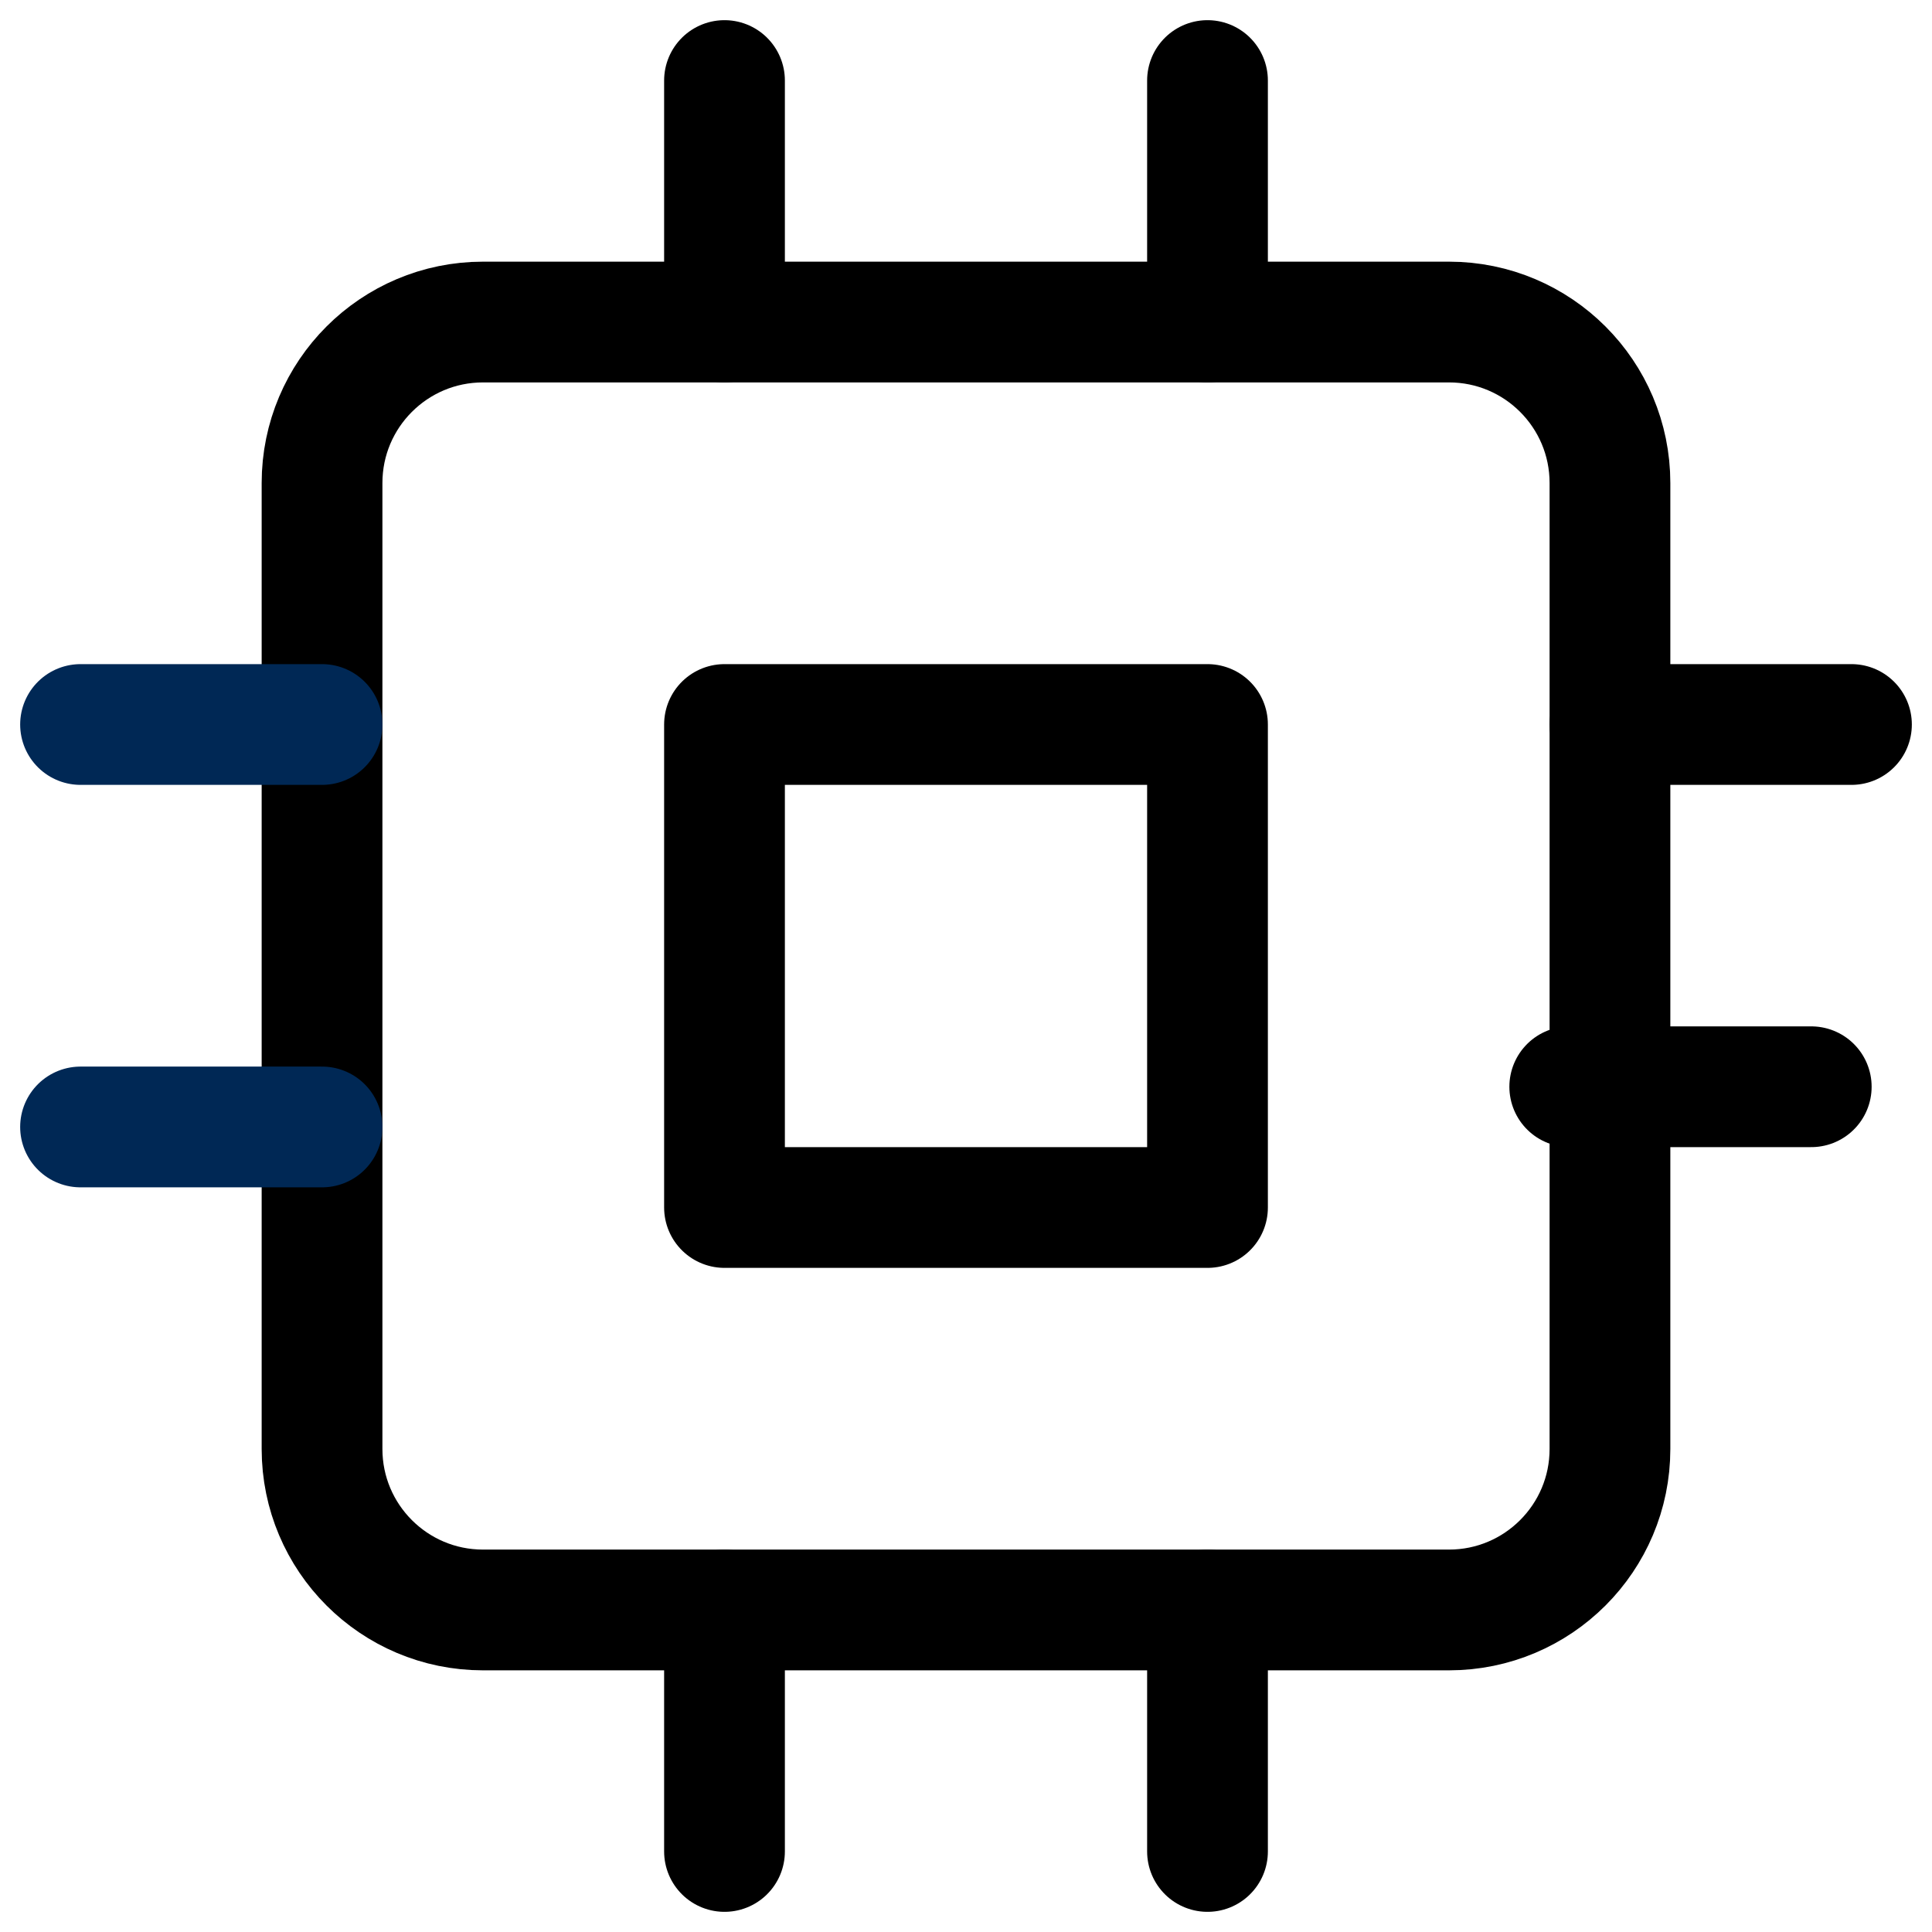 <svg width="16" height="16" viewBox="0 0 16 16" fill="none" xmlns="http://www.w3.org/2000/svg">
<g clip-path="url(#clip0_716_78409)">
<path d="M12 2.667H4C3.264 2.667 2.667 3.264 2.667 4V12C2.667 12.736 3.264 13.333 4 13.333H12C12.736 13.333 13.333 12.736 13.333 12V4C13.333 3.264 12.736 2.667 12 2.667Z" stroke="black" stroke-linecap="round" stroke-linejoin="round"/>
<path d="M10 6H6V10H10V6Z" stroke="black" stroke-linecap="round" stroke-linejoin="round"/>
<path d="M6 0.667V2.667" stroke="black" stroke-linecap="round" stroke-linejoin="round"/>
<path d="M10 0.667V2.667" stroke="black" stroke-linecap="round" stroke-linejoin="round"/>
<path d="M6 13.333V15.333" stroke="black" stroke-linecap="round" stroke-linejoin="round"/>
<path d="M10 13.333V15.333" stroke="black" stroke-linecap="round" stroke-linejoin="round"/>
<path d="M13.333 6H15.333" stroke="black" stroke-linecap="round" stroke-linejoin="round"/>
<path d="M13 9H15" stroke="black" stroke-linecap="round" stroke-linejoin="round"/>
<path d="M0.667 6H2.667" stroke="#002855" stroke-linecap="round" stroke-linejoin="round"/>
<path d="M0.667 9.333H2.667" stroke="#002855" stroke-linecap="round" stroke-linejoin="round"/>
</g>
<defs>
<clipPath id="clip0_716_78409">
<rect width="16" height="16" fill="white"/>
</clipPath>
</defs>
</svg>
